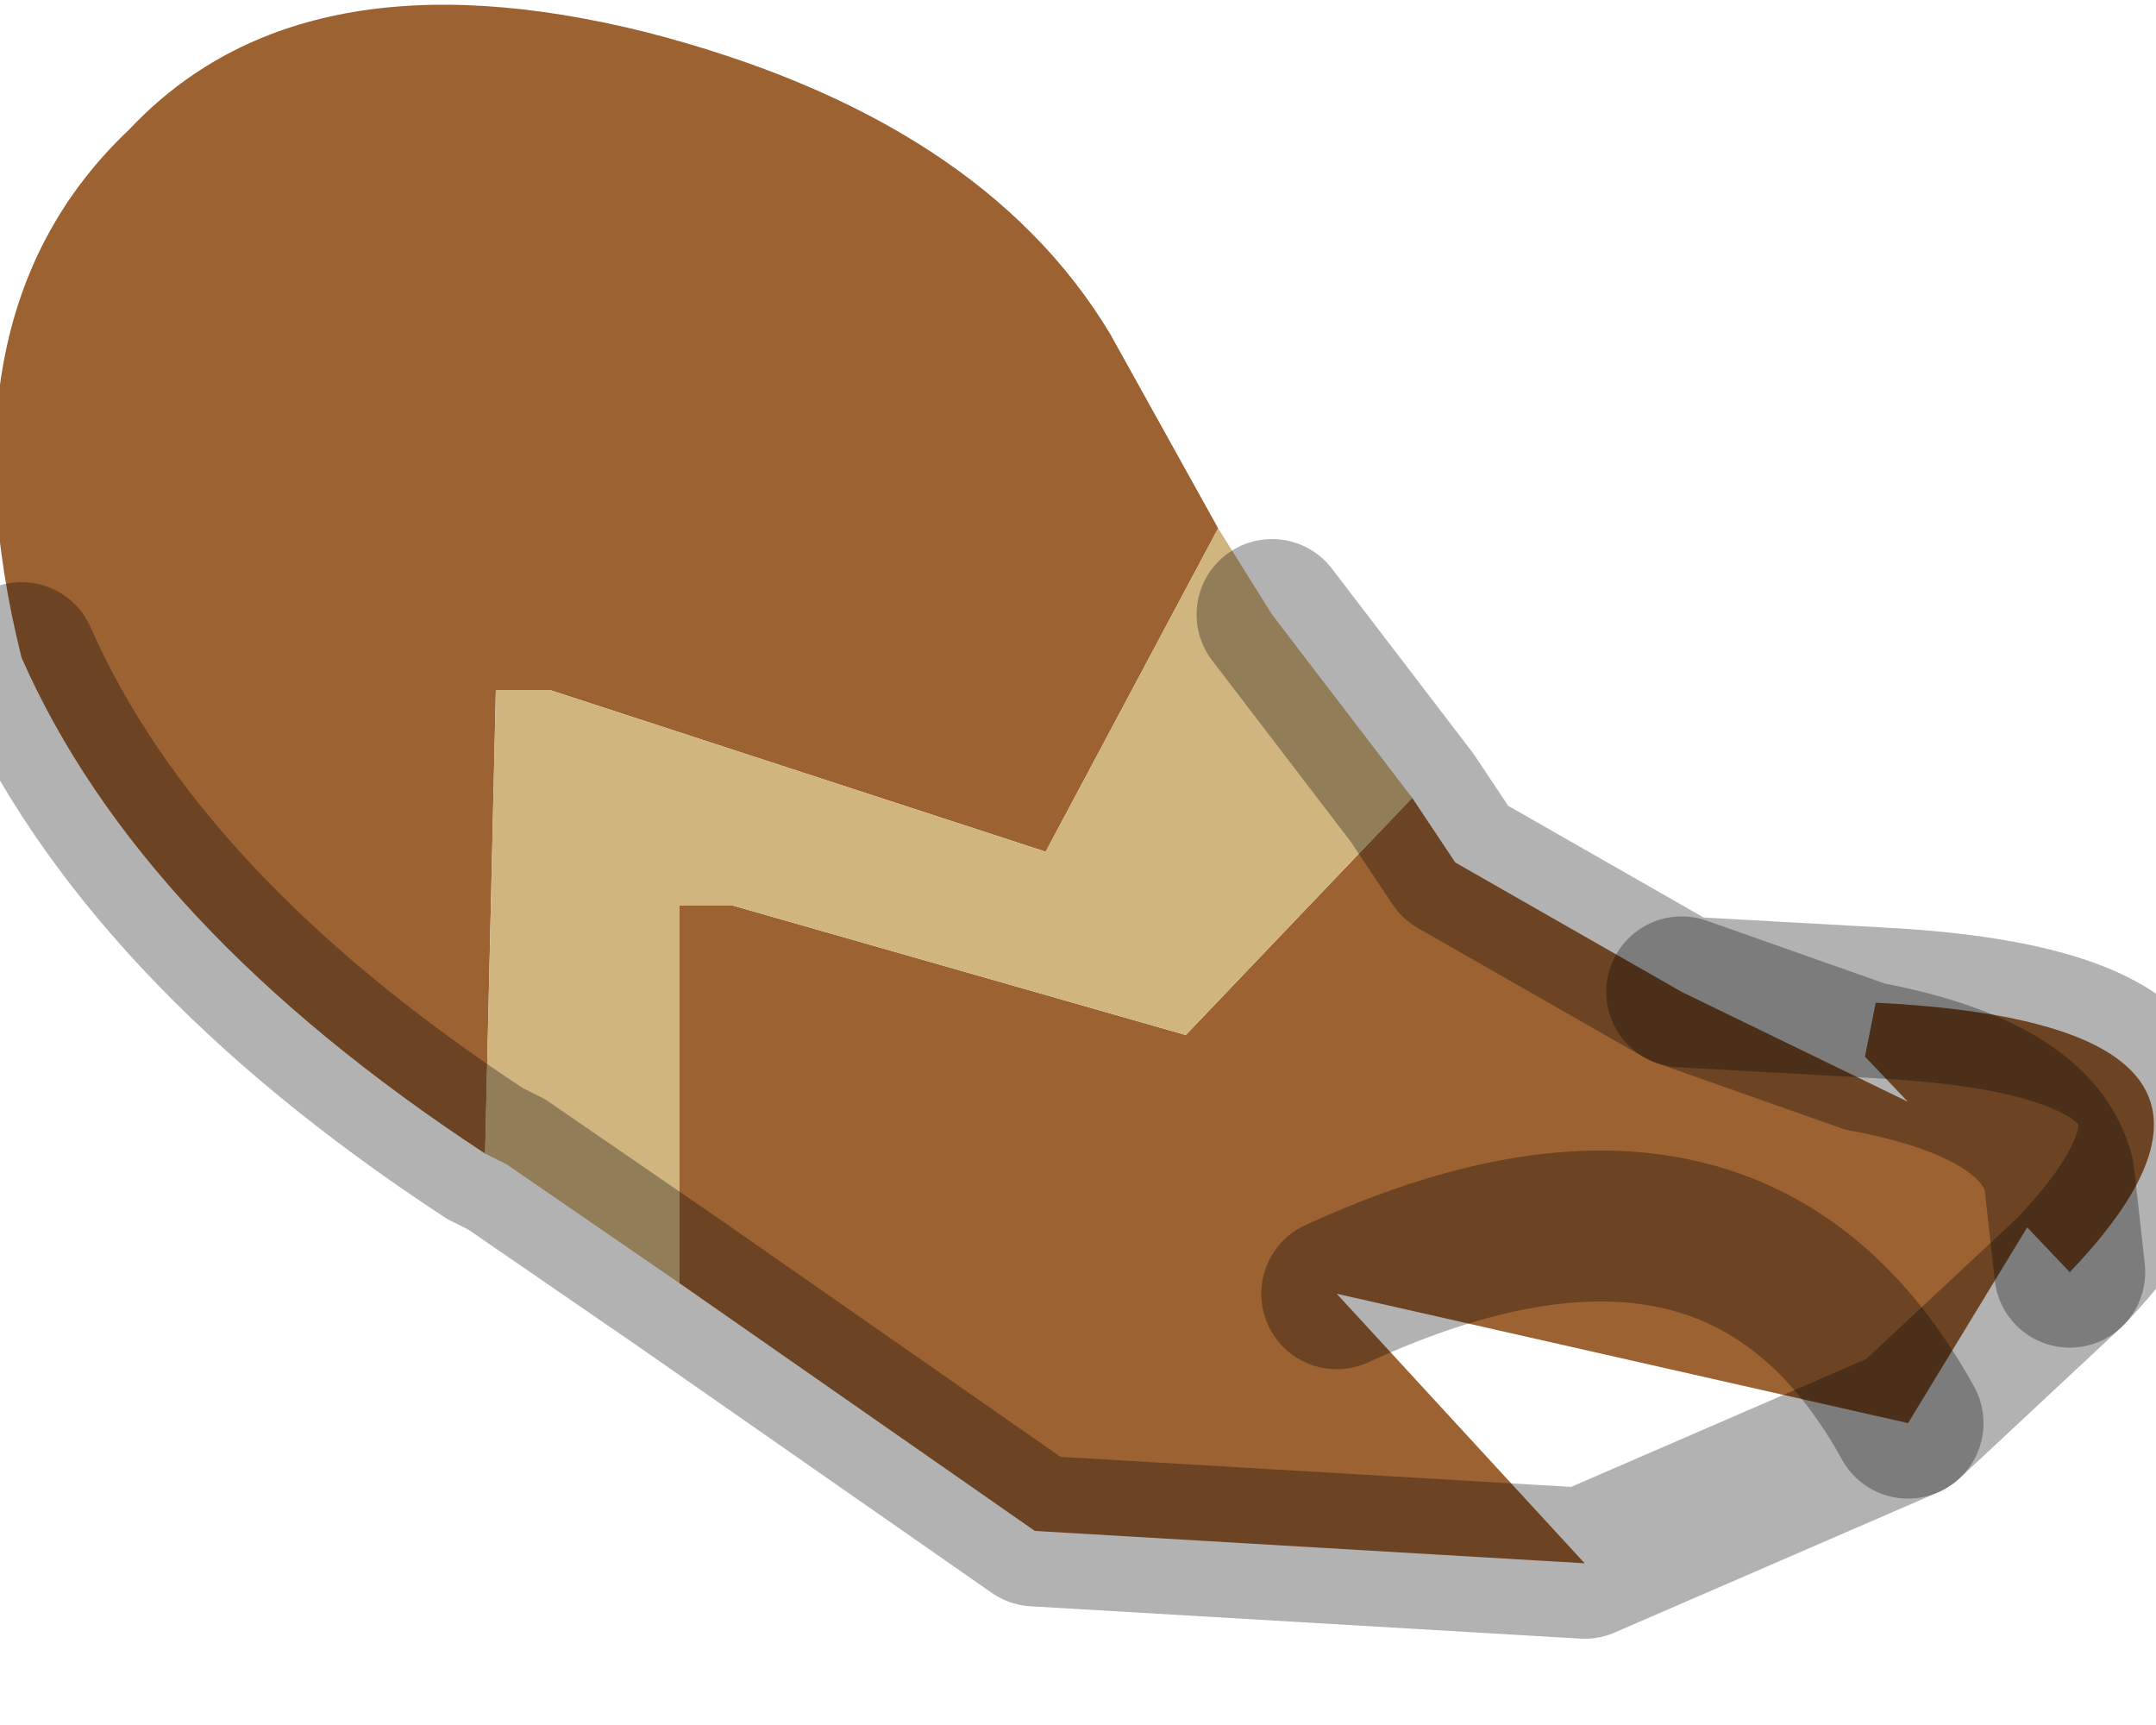 <?xml version="1.0" encoding="utf-8"?>
<svg version="1.1" id="Layer_1"
xmlns="http://www.w3.org/2000/svg"
xmlns:xlink="http://www.w3.org/1999/xlink"
width="10px" height="8px"
xml:space="preserve">
<g id="PathID_2749" transform="matrix(1, 0, 0, 1, 3.8, 4.15)">
<path style="fill:#9C6232;fill-opacity:1" d="M2.75 -0.45L2.95 -0.15L4 0.45L4.85 0.75L4.9 0.5Q6.9 0.6 5.8 1.75L5.75 1.3L5.05 2.45Q4.25 1 2.4 1.85L3.55 3.1L1 2.95L-0.65 1.8L-0.65 0.05L-0.4 0.05L1.7 0.65L2.75 -0.45M-1.55 1.2Q-3.15 0.15 -3.7 -1.1Q-4.1 -2.7 -3.2 -3.55Q-2.4 -4.4 -0.8 -4Q0.75 -3.6 1.35 -2.6L1.85 -1.7L1.05 -0.2L-1.25 -0.95L-1.5 -0.95L-1.55 1.2M5.75 1.3Q5.65 0.9 4.85 0.75L4 0.45M4.85 0.75Q5.65 0.9 5.75 1.3L5.8 1.75M2.4 1.85Q4.25 1 5.05 2.45" />
<path style="fill:#D0B57F;fill-opacity:1" d="M1.7 0.65L-0.4 0.05L-0.65 0.05L-0.65 1.8L-1.45 1.25L-1.55 1.2L-1.5 -0.95L-1.25 -0.95L1.05 -0.2L1.85 -1.7L2.1 -1.3L2.75 -0.45L1.7 0.65" />
<path style="fill:none;stroke-width:0.7;stroke-linecap:round;stroke-linejoin:round;stroke-miterlimit:3;stroke:#000000;stroke-opacity:0.302" d="M2.1 -1.3L2.75 -0.45L2.95 -0.15L4 0.45L4.9 0.5Q6.9 0.6 5.8 1.75L5.05 2.45L3.55 3.1L1 2.95L-0.65 1.8L-1.45 1.25L-1.55 1.2Q-3.15 0.15 -3.7 -1.1" />
<path style="fill:none;stroke-width:0.7;stroke-linecap:round;stroke-linejoin:round;stroke-miterlimit:3;stroke:#000000;stroke-opacity:0.302" d="M4 0.45L4.85 0.75Q5.65 0.9 5.75 1.3L5.8 1.75" />
<path style="fill:none;stroke-width:0.7;stroke-linecap:round;stroke-linejoin:round;stroke-miterlimit:3;stroke:#000000;stroke-opacity:0.302" d="M5.05 2.45Q4.25 1 2.4 1.85" />
</g>
</svg>
